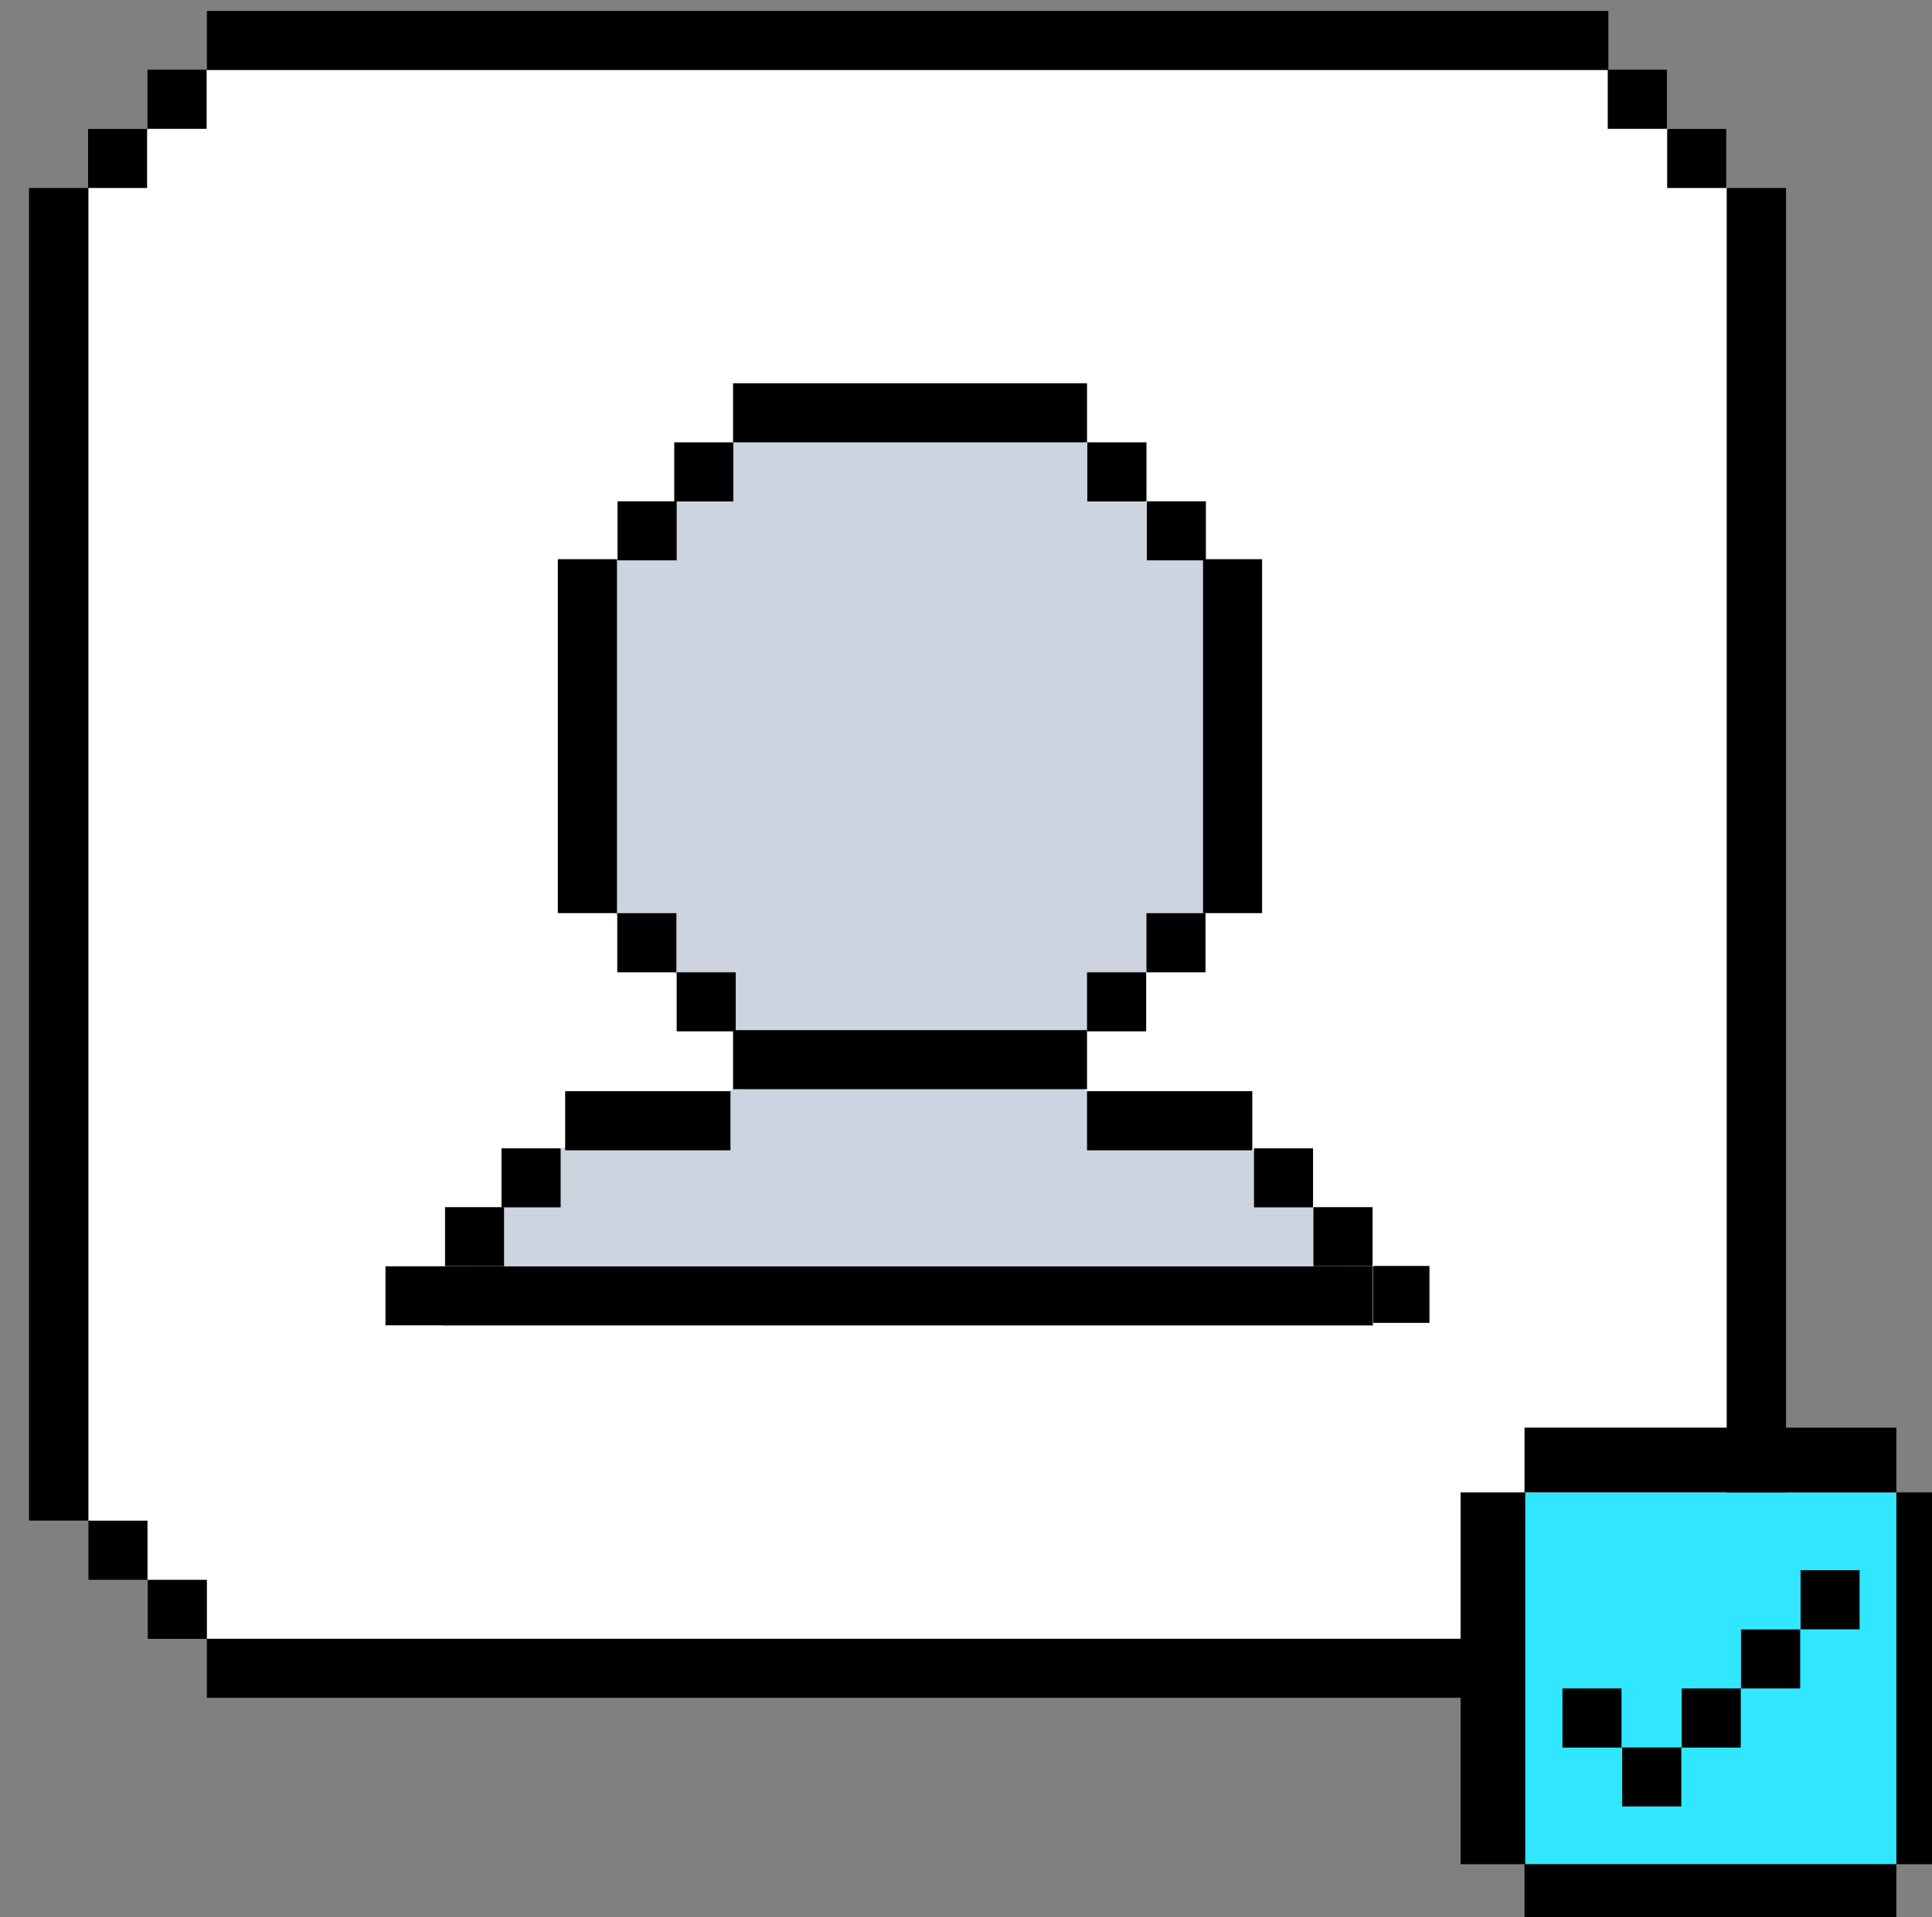 <?xml version="1.0" encoding="UTF-8" standalone="no"?>
<svg
   xmlns:dc="http://purl.org/dc/elements/1.1/"
   xmlns:cc="http://creativecommons.org/ns#"
   xmlns:rdf="http://www.w3.org/1999/02/22-rdf-syntax-ns#"
   xmlns:svg="http://www.w3.org/2000/svg"
   xmlns="http://www.w3.org/2000/svg"
   xmlns:sodipodi="http://sodipodi.sourceforge.net/DTD/sodipodi-0.dtd"
   xmlns:inkscape="http://www.inkscape.org/namespaces/inkscape"
   width="24.099mm"
   height="23.916mm"
   version="1.1"
   viewBox="0 0 24.099 23.916"
   id="svg138"
   sodipodi:docname="Profile.svg"
   inkscape:version="1.0.1 (3bc2e813f5, 2020-09-07)">
  <rect x="0" y="0" width="24.099" height="23.916" fill="#808080" stroke="none"/>
  <sodipodi:namedview
     pagecolor="#ffffff"
     bordercolor="#666666"
     borderopacity="1"
     objecttolerance="10"
     gridtolerance="10"
     guidetolerance="10"
     inkscape:pageopacity="0"
     inkscape:pageshadow="2"
     inkscape:window-width="757"
     inkscape:window-height="743"
     id="namedview140"
     showgrid="false"
     inkscape:zoom="2.0769377"
     inkscape:cx="-9.8741737"
     inkscape:cy="109.89196"
     inkscape:window-x="608"
     inkscape:window-y="0"
     inkscape:window-maximized="0"
     inkscape:current-layer="svg138" />
  <defs
     id="defs32">
    <clipPath
       id="clipPath4">
      <path
         d="m166 153h748v571.11h-748z"
         id="path2" />
    </clipPath>
    <clipPath
       id="clip2">
      <rect
         width="1439"
         height="725"
         id="rect6" />
    </clipPath>
    <g
       clip-path="url(#clip2)"
       id="g9" />
    <clipPath
       id="clipPath13">
      <path
         d="m0 0.68h1v2.32h-1z"
         id="path11" />
    </clipPath>
    <clipPath
       id="clipPath17">
      <path
         d="m6 0.68h1426v2.32h-1426z"
         id="path15" />
    </clipPath>
    <clipPath
       id="clipPath21">
      <path
         d="m0 666h1v2.84h-1z"
         id="path19" />
    </clipPath>
    <clipPath
       id="clipPath25">
      <path
         d="m6 666h1426v2.84h-1426z"
         id="path23" />
    </clipPath>
    <clipPath
       id="clip5">
      <rect
         width="1439"
         height="669"
         id="rect27" />
    </clipPath>
    <g
       clip-path="url(#clip5)"
       id="g30" />
  </defs>
  <g
     transform="translate(-113.79 -244.48)"
     id="g136">
    <g
       transform="matrix(.353 0 0 .353 -471.48 37.782)"
       id="g134">
      <path
         d="m1719 592.19-4.176-4.176h-49.523l-4.176 4.176v47.098l4.176 4.176h49.523l4.176-4.176z"
         fill="#fff"
         id="path36" />
      <g
         id="g62">
        <path
           d="m1661.1 592.19h-2.086v47.098h2.086z"
           id="path38" />
        <path
           d="m1721.1 592.19h-2.09v47.098h2.09z"
           id="path40" />
        <path
           d="m1665.3 588.02h49.523v-2.086h-49.523z"
           id="path42" />
        <path
           d="m1665.3 645.55h49.523v-2.086h-49.523z"
           id="path44" />
        <path
           d="m1663.2 590.1h2.09v-2.09h-2.09z"
           id="path46" />
        <path
           d="m1661.1 592.19h2.086v-2.086h-2.086z"
           id="path48" />
        <path
           d="m1716.9 592.19h2.086v-2.086h-2.086z"
           id="path50" />
        <path
           d="m1714.8 590.1h2.09v-2.09h-2.09z"
           id="path52" />
        <path
           d="m1716.9 641.38h-2.09v2.086h2.09z"
           id="path54" />
        <path
           d="m1719 639.29h-2.086v2.09h2.086z"
           id="path56" />
        <path
           d="m1663.2 639.29h-2.086v2.09h2.086z"
           id="path58" />
        <path
           d="m1665.3 641.38h-2.09v2.086h2.09z"
           id="path60" />
      </g>
      <path
         d="m1725 651.43h-13.141v-13.141h13.141z"
         fill="#f0bd47"
         id="path64"
         style="fill:#31e7ff;fill-opacity:1" />
      <g
         id="g84">
        <path
           d="m1725 638.29h-13.141v-2.289h13.141z"
           id="path66" />
        <path
           d="m1725 653.72h-13.141v-2.289h13.141z"
           id="path68" />
        <path
           d="m1725 638.29h2.289v13.141h-2.289z"
           id="path70" />
        <path
           d="m1709.6 638.29h2.285v13.141h-2.285z"
           id="path72" />
        <path
           d="m1717.4 649.39h-2.09v-2.086h2.09z"
           id="path74" />
        <path
           d="m1719.5 647.31h-2.086v-2.09h2.086z"
           id="path76" />
        <path
           d="m1713.2 647.31h2.086v-2.09h-2.086z"
           id="path78" />
        <path
           d="m1721.6 645.22h-2.09v-2.086h2.09z"
           id="path80" />
        <path
           d="m1723.7 643.13h-2.086v-2.09h2.086z"
           id="path82" />
      </g>
      <path
         d="m1674.7 629.26 1.043-1.043 2.09-2.086 5.926-2.023 0.125-0.066 11.223-0.555 1.285 0.621 5.84 2.09 1.293 0.977 0.883 1.043 1.043 2.074-30.441 0.633z"
         fill="#7acfa1"
         id="path86"
         style="fill:#ccd4df;fill-opacity:1" />
      <path
         d="m1683.9 601.18-4.176 4.176-1.043 10.438 1.043 2.031 4.176 4.172 5.602 1.074 6.863-1.074 4.176-4.172 1.004-11.355-1.004-1.113-4.176-4.176-6.715-1.043z"
         fill="#7acfa1"
         id="path88"
         style="fill:#ccd4df;fill-opacity:1" />
      <g
         id="g132">
        <path
           d="m1696.4 601.18h-12.508v-2.086h12.508z"
           id="path90" />
        <path
           d="m1696.4 624.04h-12.508v-2.086h12.508z"
           id="path92" />
        <path
           d="m1706.5 632.39h-32.836v-2.086h32.836z"
           id="path94" />
        <path
           d="m1700.5 605.31h2.086v12.508h-2.086z"
           id="path96" />
        <path
           d="m1677.7 605.31h2.09v12.508h-2.09z"
           id="path98" />
        <path
           d="m1698.5 603.27h-2.09v-2.09h2.09z"
           id="path100" />
        <path
           d="m1700.6 605.35h-2.086v-2.086h2.086z"
           id="path102" />
        <path
           d="m1681.9 605.35h-2.09v-2.086h2.09z"
           id="path104" />
        <path
           d="m1683.9 603.27h-2.086v-2.09h2.086z"
           id="path106" />
        <path
           d="m1681.9 619.91h2.086v2.086h-2.086z"
           id="path108" />
        <path
           d="m1679.8 617.82h2.09v2.09h-2.09z"
           id="path110" />
        <path
           d="m1704.4 628.21h2.09v2.086h-2.09z"
           id="path112" />
        <path
           d="m1696.4 624.11h5.84v2.09h-5.84z"
           id="path114" />
        <path
           d="m1702.3 626.13h2.086v2.086h-2.086z"
           id="path116" />
        <path
           d="m1675.8 628.21h-2.086v2.086h2.086z"
           id="path118" />
        <path
           d="m1673.7 630.3h-2.09v2.086h2.09z"
           id="path120" />
        <path
           d="m1683.8 624.11h-5.84v2.09h5.84z"
           id="path122" />
        <path
           d="m1677.8 626.13h-2.09v2.086h2.09z"
           id="path124" />
        <path
           d="m1698.5 617.82h2.086v2.09h-2.086z"
           id="path126" />
        <path
           d="m1696.4 619.91h2.09v2.086h-2.09z"
           id="path128" />
        <path
           d="m1708.5 632.3h-1.988v-2.012h1.988z"
           id="path130" />
      </g>
    </g>
  </g>
</svg>

